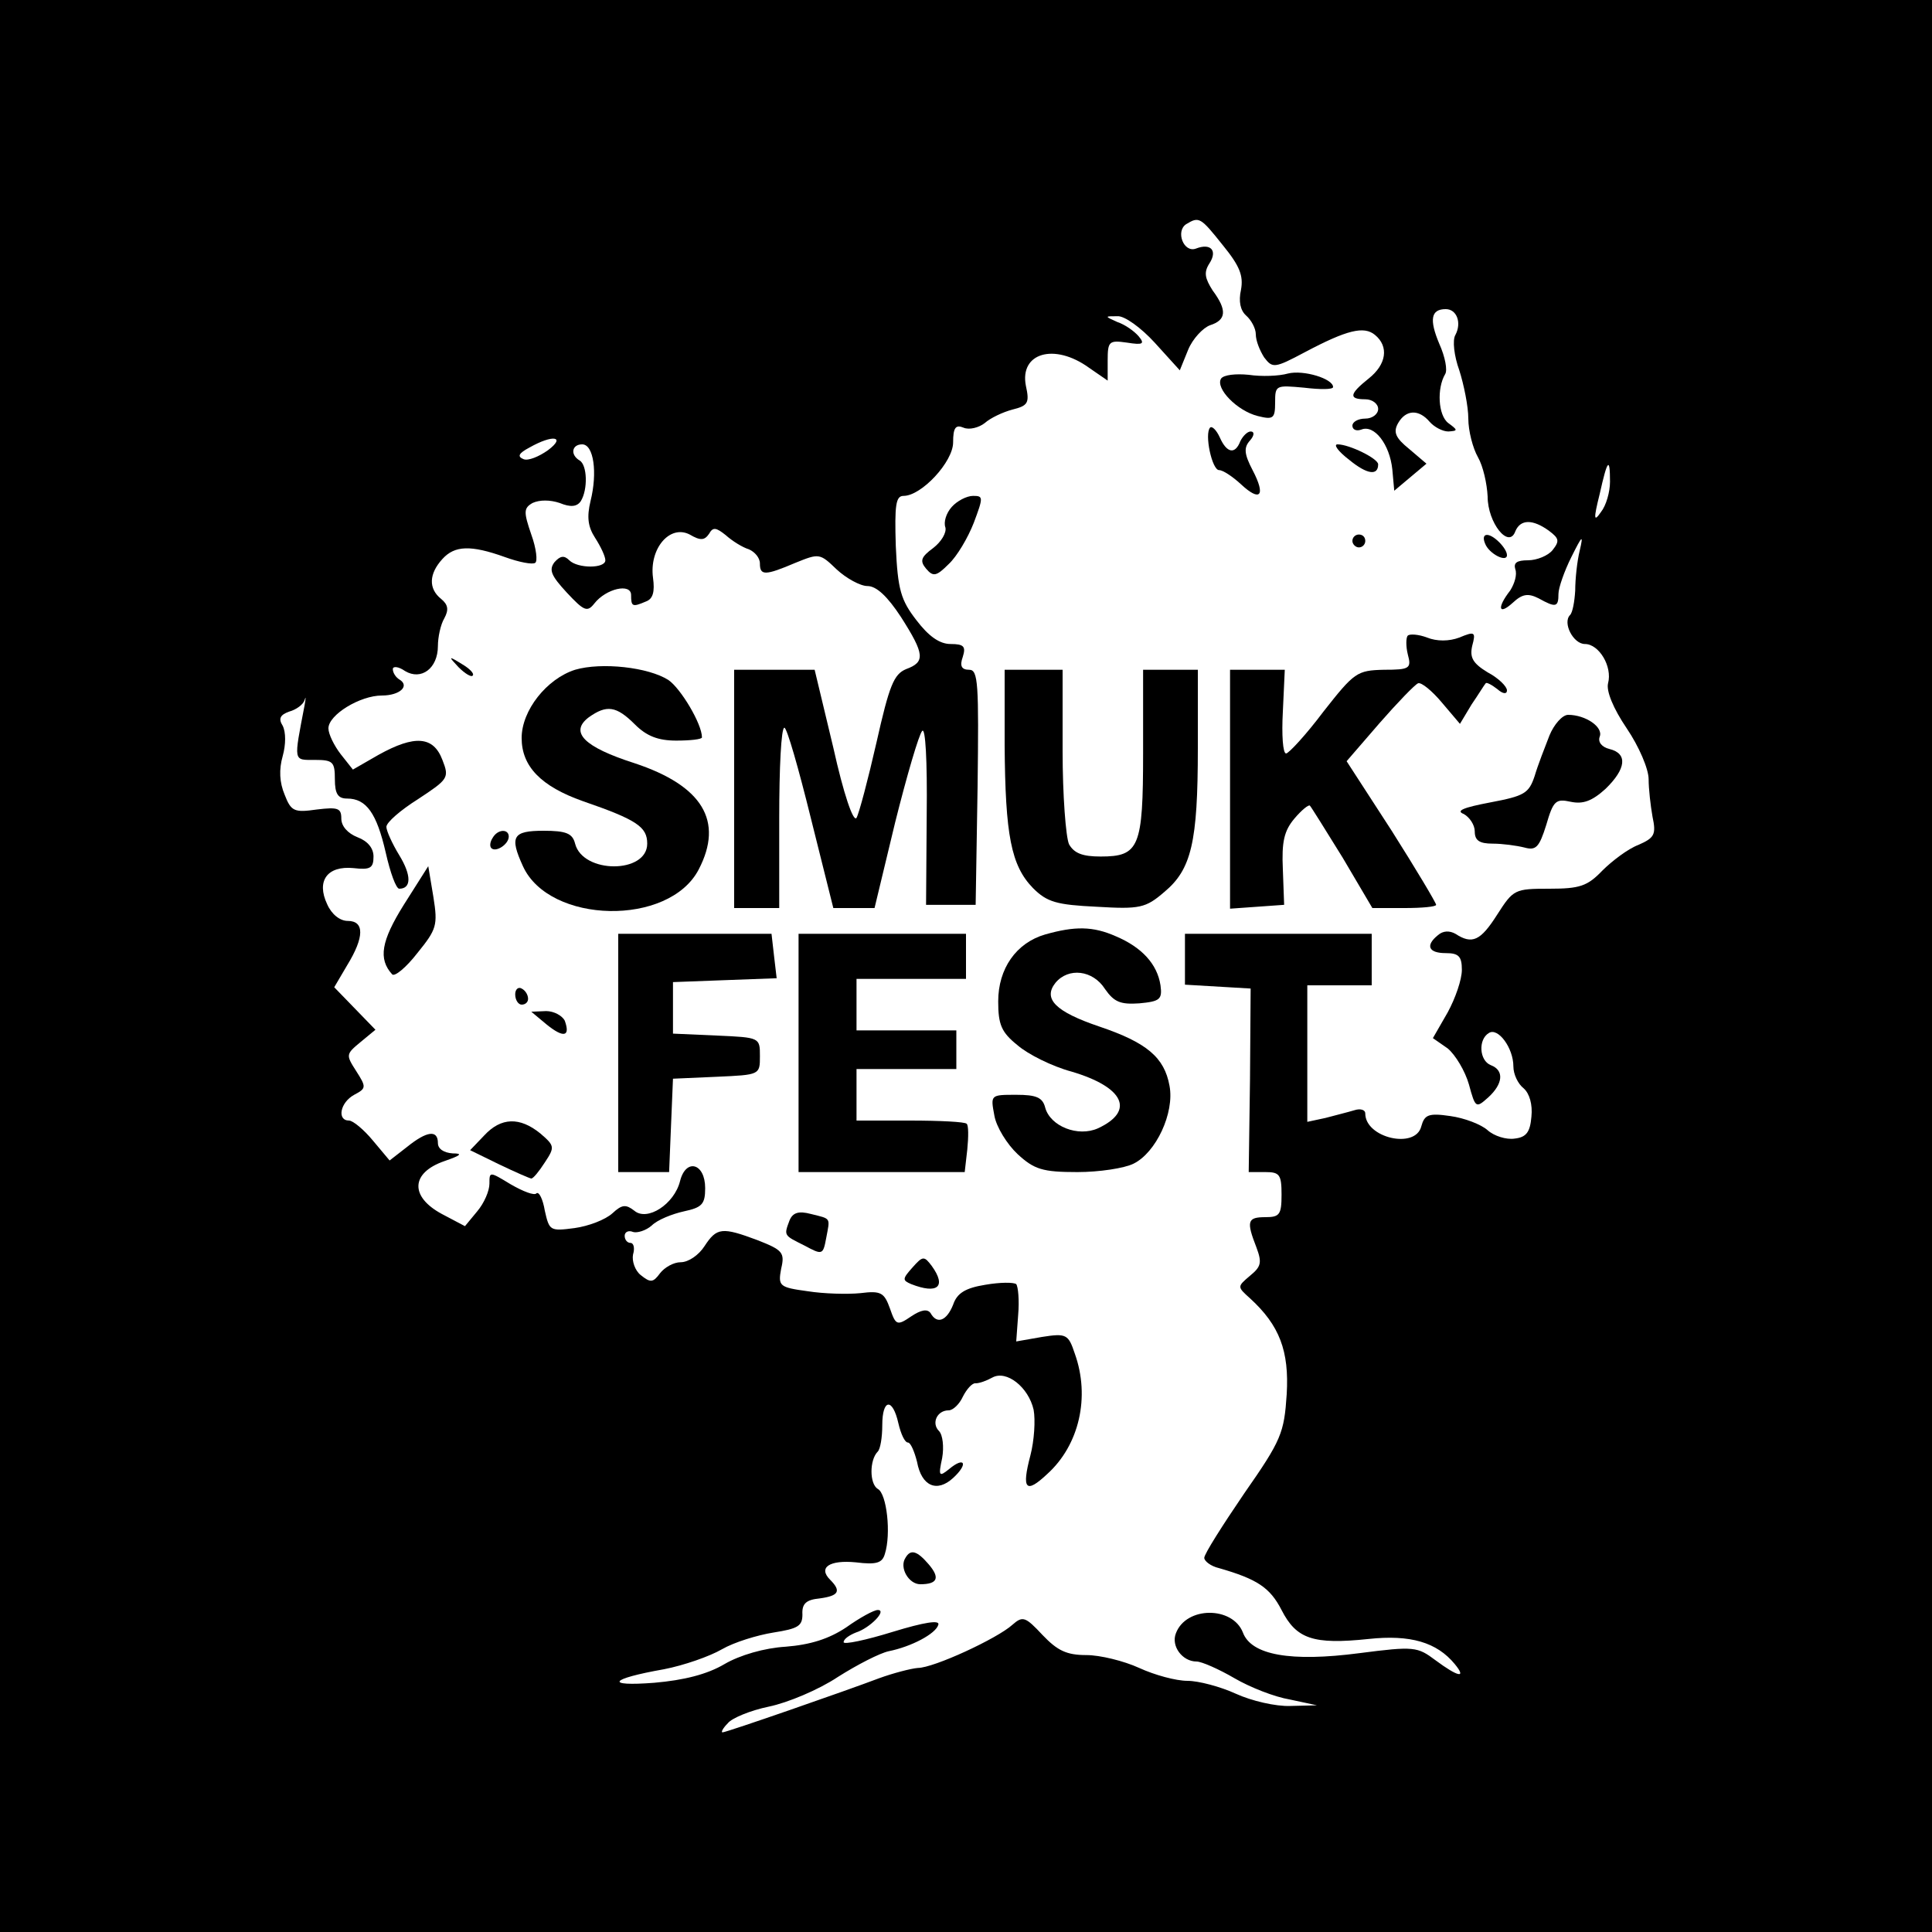 <?xml version="1.0" standalone="no"?>
<!DOCTYPE svg PUBLIC "-//W3C//DTD SVG 20010904//EN"
 "http://www.w3.org/TR/2001/REC-SVG-20010904/DTD/svg10.dtd">
<svg version="1.0" xmlns="http://www.w3.org/2000/svg"
 width="300pt" height="300pt" viewBox="0 0 300 300"
 preserveAspectRatio="xMidYMid meet">
<g transform="translate(0,300) scale(0.1,-0.1)"
fill="#000000" stroke="none">
<path d="M0 1500 l0 -1500 1500 0 1500 0 0 1500 0 1500 -1500 0 -1500 0 0
-1500z m1899 1119 c26 -32 32 -47 28 -69 -4 -18 -1 -32 8 -40 8 -7 15 -20 15
-29 0 -10 6 -25 13 -36 13 -17 16 -17 63 8 66 35 92 41 109 27 22 -18 18 -46
-10 -68 -30 -24 -31 -32 -5 -32 11 0 20 -7 20 -15 0 -8 -9 -15 -20 -15 -11 0
-20 -5 -20 -11 0 -6 6 -9 14 -6 20 8 44 -23 48 -62 l3 -33 25 21 25 21 -27 23
c-21 17 -25 26 -17 40 12 21 32 22 49 2 7 -8 20 -15 29 -15 15 1 15 2 0 13
-16 12 -18 54 -5 76 4 6 0 27 -9 47 -16 38 -13 54 10 54 17 0 25 -21 15 -40
-5 -8 -2 -33 6 -55 7 -22 14 -56 14 -75 0 -19 7 -46 15 -60 8 -14 14 -41 15
-61 0 -41 33 -82 43 -54 8 19 27 19 52 1 16 -12 17 -16 6 -30 -7 -9 -25 -16
-38 -16 -18 0 -23 -4 -20 -14 3 -8 -1 -22 -8 -33 -21 -27 -18 -39 4 -19 15 14
24 15 40 7 27 -15 31 -14 31 7 0 9 9 35 20 57 17 34 19 36 13 10 -4 -16 -7
-44 -7 -62 -1 -17 -4 -34 -8 -38 -12 -12 5 -45 23 -45 22 0 43 -35 36 -61 -3
-12 8 -39 29 -70 19 -28 34 -63 34 -79 0 -15 3 -41 6 -58 6 -28 3 -33 -22 -44
-16 -6 -41 -25 -56 -40 -23 -24 -35 -28 -82 -28 -54 0 -56 -1 -81 -40 -26 -41
-39 -47 -65 -30 -9 5 -19 5 -27 -2 -20 -16 -15 -28 12 -28 20 0 25 -5 25 -26
0 -15 -10 -44 -22 -66 l-23 -40 23 -16 c12 -10 27 -35 33 -56 10 -37 11 -37
30 -20 23 21 25 42 4 50 -18 7 -20 40 -3 50 14 9 38 -23 38 -52 0 -12 7 -27
16 -34 9 -8 14 -25 12 -44 -2 -24 -8 -32 -26 -34 -13 -2 -32 4 -42 13 -10 9
-36 19 -58 22 -34 5 -40 2 -45 -16 -9 -36 -87 -18 -87 20 0 6 -8 8 -17 5 -10
-3 -30 -8 -45 -12 l-28 -6 0 106 0 106 50 0 50 0 0 40 0 40 -145 0 -145 0 0
-39 0 -40 51 -3 51 -3 -1 -142 -2 -143 26 0 c22 0 25 -4 25 -35 0 -31 -3 -35
-25 -35 -28 0 -30 -6 -14 -47 9 -24 7 -30 -10 -44 -20 -17 -20 -17 0 -35 46
-42 61 -82 57 -149 -4 -60 -8 -71 -66 -154 -34 -50 -62 -94 -62 -100 0 -5 10
-13 23 -16 59 -17 79 -30 97 -65 23 -45 49 -54 135 -45 65 7 106 -5 134 -39
19 -23 5 -20 -30 6 -28 21 -33 22 -118 11 -107 -14 -168 -3 -181 32 -16 41
-88 41 -104 -1 -8 -20 10 -44 32 -44 8 0 35 -12 59 -26 24 -14 62 -29 86 -33
l42 -9 -41 -1 c-23 -1 -61 8 -85 19 -24 11 -58 20 -75 20 -18 0 -51 9 -75 20
-24 11 -61 20 -82 20 -31 0 -45 7 -68 31 -27 29 -31 30 -47 16 -23 -21 -122
-67 -147 -67 -11 -1 -38 -8 -60 -16 -50 -19 -237 -84 -243 -84 -3 0 1 7 8 14
6 8 35 20 64 26 29 6 77 26 107 46 30 19 65 37 79 40 35 7 73 27 77 41 3 8
-22 4 -71 -11 -42 -13 -76 -20 -76 -16 0 5 9 11 19 15 22 7 49 35 34 35 -6 0
-28 -12 -49 -27 -27 -18 -56 -27 -94 -30 -33 -2 -71 -13 -95 -27 -27 -16 -63
-25 -109 -29 -78 -6 -70 6 15 21 31 6 71 20 90 31 19 11 55 22 80 26 38 6 45
10 45 28 -1 17 6 23 27 25 29 4 34 11 16 29 -19 19 -1 31 40 27 32 -4 41 -1
45 13 10 31 3 94 -11 101 -13 8 -13 45 0 58 4 4 7 22 7 41 0 41 16 43 25 3 4
-17 10 -30 15 -30 4 0 10 -14 14 -30 7 -38 31 -48 56 -25 24 22 18 34 -6 14
-16 -13 -17 -11 -11 17 3 17 1 36 -5 42 -12 12 -3 32 15 32 7 0 17 10 22 21 6
12 15 22 20 21 6 0 17 4 26 9 22 12 56 -15 64 -50 3 -16 1 -48 -5 -71 -14 -53
-7 -60 26 -29 50 45 67 120 43 187 -10 30 -13 32 -51 26 l-40 -7 3 41 c2 23 0
44 -3 48 -4 3 -25 3 -48 -1 -31 -5 -44 -13 -50 -31 -10 -25 -25 -31 -35 -13
-5 7 -15 5 -30 -5 -22 -15 -24 -14 -33 12 -9 25 -14 28 -46 24 -20 -2 -57 -1
-82 3 -44 6 -46 8 -41 35 6 25 2 29 -36 44 -56 21 -64 20 -83 -9 -9 -14 -25
-25 -37 -25 -11 0 -25 -8 -32 -17 -11 -15 -15 -15 -30 -3 -9 7 -14 22 -12 32
3 10 1 18 -4 18 -5 0 -9 5 -9 11 0 6 6 9 13 6 6 -2 20 2 29 10 9 9 32 18 50
22 28 6 33 11 33 36 0 39 -30 47 -39 11 -9 -36 -51 -63 -71 -46 -13 10 -19 10
-34 -4 -11 -10 -37 -20 -59 -23 -38 -5 -39 -4 -46 27 -3 18 -9 30 -13 27 -3
-4 -21 3 -40 14 -33 20 -33 20 -33 1 0 -11 -8 -30 -19 -43 l-19 -23 -36 19
c-50 27 -48 64 4 82 26 9 29 12 13 12 -14 1 -23 7 -23 16 0 21 -17 19 -48 -6
l-27 -21 -26 31 c-14 17 -31 31 -37 31 -19 0 -14 28 8 40 19 10 19 12 3 37
-16 25 -16 26 7 45 l23 19 -32 33 -32 33 20 34 c27 44 27 69 1 69 -12 0 -25
10 -32 26 -17 36 0 60 41 56 26 -3 31 0 31 18 0 13 -9 24 -25 30 -15 6 -25 17
-25 29 0 16 -5 18 -38 14 -35 -5 -40 -3 -50 23 -8 19 -9 39 -3 60 5 18 5 37 0
47 -7 11 -4 17 10 22 11 3 22 11 24 18 2 7 2 3 0 -8 -17 -89 -18 -85 16 -85
28 0 31 -3 31 -30 0 -23 5 -30 19 -30 30 0 46 -23 60 -84 7 -31 16 -56 21 -56
19 0 19 21 0 52 -11 18 -20 38 -20 44 0 7 22 26 49 43 47 31 49 33 38 61 -14
37 -43 39 -99 8 l-40 -23 -19 24 c-10 13 -19 31 -19 40 0 21 49 51 83 51 28 0
44 15 27 25 -5 3 -10 10 -10 16 0 5 9 4 19 -3 25 -15 51 4 51 39 0 13 4 33 10
43 7 13 6 21 -5 30 -20 16 -19 39 2 62 19 21 44 22 97 3 22 -8 43 -12 47 -9 4
2 2 22 -6 44 -12 35 -12 41 2 49 11 5 27 5 42 0 17 -7 27 -6 33 3 11 18 10 56
-2 63 -15 9 -12 25 4 25 18 0 24 -44 13 -88 -6 -25 -4 -40 7 -57 9 -14 16 -29
16 -35 0 -13 -43 -13 -56 0 -8 8 -14 7 -23 -3 -9 -12 -5 -21 19 -47 27 -29 32
-31 43 -17 18 23 57 32 57 13 0 -18 2 -19 23 -10 11 4 14 15 11 37 -6 45 26
83 57 67 17 -10 23 -9 30 1 6 11 11 10 26 -2 10 -9 26 -19 36 -22 9 -4 17 -13
17 -22 0 -19 8 -19 55 1 37 15 38 15 64 -10 15 -14 37 -26 48 -26 14 0 31 -16
52 -48 37 -58 38 -70 8 -81 -19 -8 -26 -25 -46 -114 -13 -57 -27 -110 -31
-117 -5 -7 -20 37 -36 109 l-29 121 -62 0 -63 0 0 -185 0 -185 35 0 35 0 0
140 c0 77 3 140 8 140 4 0 22 -63 41 -140 l35 -140 32 0 32 0 32 133 c18 72
37 137 42 142 5 6 8 -45 7 -130 l-1 -140 38 0 39 0 3 183 c2 161 1 182 -13
182 -12 0 -15 6 -10 20 5 16 2 20 -19 20 -17 0 -34 12 -53 37 -24 31 -29 47
-32 115 -2 64 0 78 12 78 28 0 77 53 77 83 0 23 4 28 16 23 9 -4 24 0 33 7 9
8 28 17 43 21 24 6 27 10 21 37 -10 51 44 67 98 28 l29 -20 0 31 c0 30 2 32
30 28 25 -4 28 -2 18 10 -7 8 -21 18 -33 22 -20 9 -20 9 0 9 11 1 37 -18 58
-41 l39 -43 13 32 c7 17 23 34 34 38 25 8 27 23 4 54 -12 19 -14 28 -5 42 13
20 2 32 -21 23 -19 -7 -32 27 -15 38 20 12 22 11 57 -33z m-1048 -318 c-14
-10 -31 -17 -38 -14 -10 4 -8 9 9 18 37 21 57 17 29 -4z m1649 -49 c0 -16 -6
-37 -14 -47 -11 -16 -12 -12 -2 28 12 54 16 58 16 19z"/>
<path d="M2000 2420 c-14 -4 -41 -5 -61 -2 -20 2 -39 0 -43 -6 -9 -15 25 -50
57 -58 24 -6 27 -4 27 21 0 27 1 27 45 23 25 -3 45 -3 45 1 0 13 -46 27 -70
21z"/>
<path d="M1879 2336 c-9 -10 3 -66 14 -66 6 0 21 -10 34 -22 30 -28 39 -18 18
22 -13 25 -14 35 -4 46 7 8 7 14 1 14 -5 0 -12 -7 -16 -15 -8 -21 -21 -19 -32
6 -5 11 -12 18 -15 15z"/>
<path d="M2095 2286 c28 -23 45 -25 45 -7 0 9 -45 31 -63 31 -7 0 1 -11 18
-24z"/>
<path d="M1478 2213 c-9 -10 -13 -24 -10 -32 2 -8 -6 -22 -19 -32 -19 -14 -21
-20 -11 -32 11 -13 16 -12 35 7 13 12 30 41 39 64 15 40 15 42 -1 42 -10 0
-25 -8 -33 -17z"/>
<path d="M2100 2160 c0 -5 5 -10 10 -10 6 0 10 5 10 10 0 6 -4 10 -10 10 -5 0
-10 -4 -10 -10z"/>
<path d="M2306 2156 c6 -16 34 -30 34 -18 0 5 -5 13 -12 20 -16 16 -29 15 -22
-2z"/>
<path d="M2186 2013 c-3 -3 -3 -17 0 -29 6 -22 3 -24 -37 -24 -42 -1 -46 -4
-94 -65 -27 -36 -54 -65 -58 -65 -5 0 -7 29 -5 65 l3 65 -42 0 -43 0 0 -186 0
-185 42 3 42 3 -2 55 c-2 43 2 60 18 79 11 13 22 22 24 20 2 -2 25 -39 51 -81
l46 -78 50 0 c27 0 49 2 49 5 0 3 -31 55 -69 115 l-70 108 51 59 c28 32 55 60
60 62 5 2 22 -12 37 -30 l28 -33 18 30 c11 16 20 31 22 33 1 2 9 -2 18 -9 9
-8 15 -8 15 -2 0 6 -13 19 -30 28 -23 14 -28 23 -24 41 6 22 4 23 -20 13 -16
-6 -35 -6 -50 0 -13 5 -27 6 -30 3z"/>
<path d="M712 1964 c10 -10 20 -16 22 -13 3 3 -5 11 -17 18 -21 13 -21 12 -5
-5z"/>
<path d="M893 1960 c-44 -14 -83 -63 -83 -106 0 -44 30 -75 95 -98 84 -29 100
-40 100 -66 0 -47 -100 -47 -112 0 -4 16 -14 20 -49 20 -48 0 -53 -9 -32 -55
41 -90 227 -94 273 -5 39 75 6 130 -100 165 -78 25 -101 48 -71 71 28 20 43
18 72 -11 18 -18 36 -25 64 -25 22 0 40 2 40 5 0 21 -33 76 -52 89 -31 20
-104 28 -145 16z"/>
<path d="M1560 1843 c1 -140 10 -187 44 -222 22 -22 37 -26 99 -29 67 -4 76
-2 105 23 42 35 52 77 52 223 l0 122 -42 0 -43 0 0 -129 c0 -147 -6 -161 -66
-161 -28 0 -41 5 -49 19 -5 11 -10 76 -10 145 l0 126 -45 0 -45 0 0 -117z"/>
<path d="M2406 1858 c-7 -18 -18 -46 -23 -63 -9 -27 -16 -31 -69 -41 -42 -8
-54 -13 -41 -18 9 -5 17 -17 17 -27 0 -14 7 -19 28 -19 15 0 37 -3 49 -6 18
-5 23 0 34 35 11 38 15 41 38 36 19 -4 33 1 54 20 32 31 35 55 6 62 -12 3 -18
11 -15 19 6 15 -22 34 -49 34 -9 0 -22 -15 -29 -32z"/>
<path d="M765 1699 c-4 -6 -5 -13 -2 -16 7 -7 27 6 27 18 0 12 -17 12 -25 -2z"/>
<path d="M627 1595 c-35 -56 -40 -84 -18 -108 4 -4 22 11 39 33 30 37 32 43
25 87 l-8 48 -38 -60z"/>
<path d="M1623 1549 c-45 -13 -73 -53 -73 -104 0 -36 5 -48 30 -68 16 -14 54
-33 84 -41 81 -24 99 -61 41 -88 -31 -14 -74 3 -82 32 -4 16 -14 20 -45 20
-40 0 -40 0 -34 -32 3 -18 20 -45 36 -60 26 -24 39 -28 93 -28 34 0 73 6 87
13 35 17 64 79 56 121 -8 44 -35 67 -109 92 -68 23 -88 43 -68 68 20 24 58 20
77 -10 14 -20 24 -24 53 -22 32 3 36 6 33 28 -5 33 -29 59 -69 76 -36 16 -64
16 -110 3z"/>
<path d="M960 1365 l0 -185 40 0 39 0 3 73 3 72 68 3 c67 3 67 3 67 32 0 29 0
29 -67 32 l-68 3 0 40 0 40 80 3 81 3 -4 34 -4 35 -119 0 -119 0 0 -185z"/>
<path d="M1240 1365 l0 -185 129 0 129 0 4 35 c2 20 2 38 -1 40 -2 3 -42 5
-88 5 l-83 0 0 40 0 40 78 0 77 0 0 30 0 30 -77 0 -78 0 0 40 0 40 85 0 85 0
0 35 0 35 -130 0 -130 0 0 -185z"/>
<path d="M800 1456 c0 -9 5 -16 10 -16 6 0 10 4 10 9 0 6 -4 13 -10 16 -5 3
-10 -1 -10 -9z"/>
<path d="M849 1409 c26 -21 37 -19 28 6 -4 8 -17 15 -29 15 l-23 -1 24 -20z"/>
<path d="M752 1237 l-22 -23 45 -22 c25 -12 48 -22 50 -22 3 0 12 11 21 25 16
24 15 26 -7 45 -32 26 -61 25 -87 -3z"/>
<path d="M1226 1105 c-9 -24 -9 -23 23 -39 28 -15 29 -15 34 12 6 32 8 29 -24
37 -19 5 -28 2 -33 -10z"/>
<path d="M1417 1032 c-16 -18 -16 -20 -2 -26 41 -16 55 -4 32 28 -12 16 -14
16 -30 -2z"/>
<path d="M1406 581 c-10 -15 5 -41 23 -41 27 0 31 10 13 31 -18 21 -28 24 -36
10z"/>
</g>
</svg>

